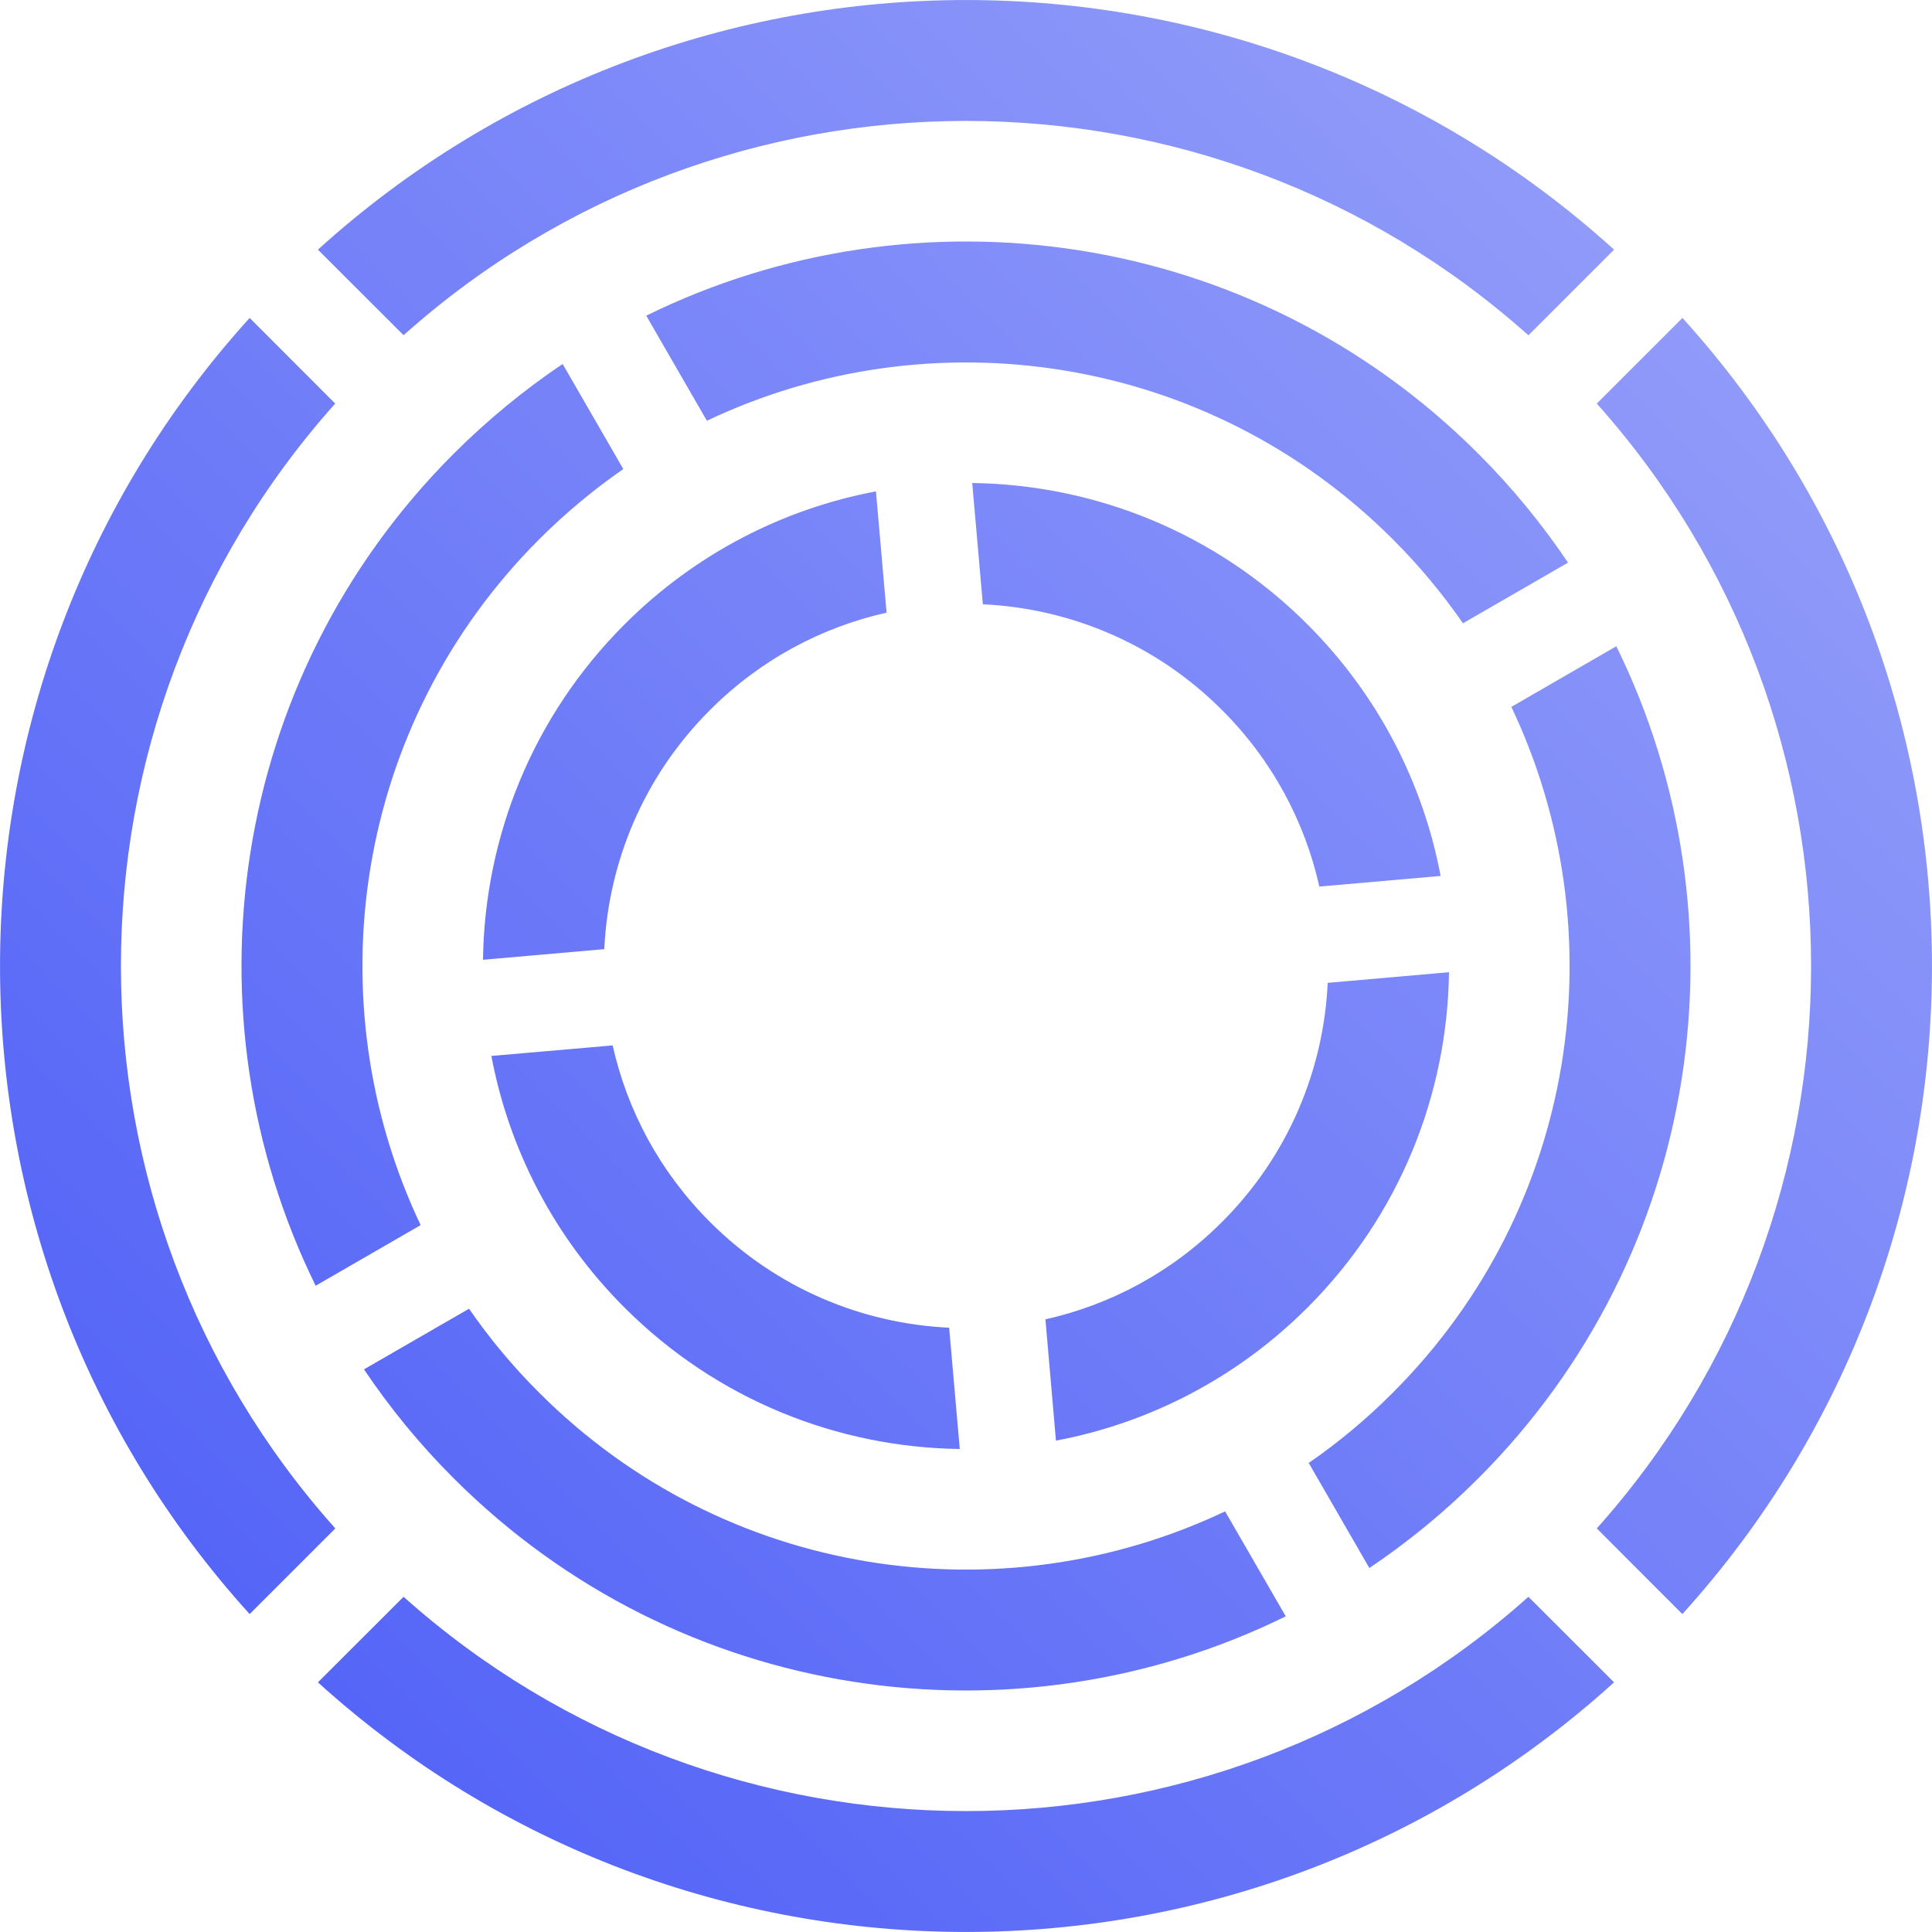 <svg width="18" height="18" viewBox="0 0 18 18" fill="none" xmlns="http://www.w3.org/2000/svg">
<path fill-rule="evenodd" clip-rule="evenodd" d="M2.962 2.326C6.384 -0.775 11.616 -0.775 15.038 2.326L14.24 3.124C11.26 0.461 6.74 0.461 3.76 3.123L2.962 2.326ZM15.675 2.962L14.877 3.76C17.539 6.74 17.539 11.26 14.877 14.24L15.674 15.038C18.775 11.616 18.775 6.384 15.675 2.962ZM3.76 14.877C6.74 17.539 11.26 17.539 14.24 14.877L15.038 15.674C11.616 18.775 6.384 18.775 2.962 15.674L3.76 14.877ZM3.124 14.24L2.326 15.038C-0.775 11.616 -0.775 6.384 2.326 2.962L3.123 3.76C0.461 6.74 0.461 11.26 3.124 14.24ZM14.609 5.242C14.368 4.884 14.09 4.544 13.773 4.227C11.676 2.13 8.542 1.701 6.021 2.941L6.586 3.92C8.675 2.927 11.248 3.296 12.976 5.024C13.222 5.269 13.44 5.532 13.63 5.807L14.609 5.242ZM14.081 6.586L15.059 6.021C16.299 8.542 15.87 11.676 13.773 13.773C13.457 14.09 13.116 14.368 12.758 14.609L12.193 13.63C12.469 13.44 12.731 13.222 12.976 12.976C14.705 11.248 15.073 8.675 14.081 6.586ZM11.414 14.081C9.326 15.073 6.752 14.705 5.024 12.976C4.778 12.731 4.56 12.469 4.37 12.193L3.391 12.758C3.632 13.116 3.91 13.457 4.227 13.773C6.324 15.87 9.458 16.299 11.979 15.059L11.414 14.081ZM2.941 11.979L3.919 11.414C2.927 9.325 3.296 6.752 5.024 5.024C5.269 4.779 5.532 4.561 5.807 4.37L5.242 3.391C4.884 3.632 4.544 3.911 4.227 4.227C2.13 6.324 1.701 9.458 2.941 11.979ZM12.182 5.818C12.846 6.482 13.26 7.303 13.422 8.161L12.292 8.26C12.157 7.657 11.855 7.084 11.385 6.615C10.767 5.996 9.967 5.668 9.157 5.63L9.058 4.5C10.19 4.515 11.318 4.954 12.182 5.818ZM8.161 4.578C7.303 4.74 6.482 5.154 5.818 5.818C4.954 6.682 4.515 7.81 4.5 8.942L5.63 8.843C5.668 8.033 5.996 7.233 6.615 6.615C7.084 6.145 7.657 5.843 8.26 5.708L8.161 4.578ZM4.578 9.838C4.74 10.697 5.154 11.518 5.818 12.182C6.682 13.046 7.81 13.485 8.942 13.5L8.843 12.37C8.033 12.332 7.233 12.004 6.615 11.385C6.145 10.916 5.843 10.343 5.708 9.74L4.578 9.838ZM12.182 12.182C11.518 12.846 10.697 13.26 9.838 13.422L9.74 12.292C10.343 12.157 10.916 11.855 11.385 11.385C12.004 10.767 12.332 9.967 12.37 9.157L13.5 9.058C13.485 10.19 13.046 11.318 12.182 12.182Z" fill="url(#paint0_linear_2141_68258)"/>
<defs>
<linearGradient id="paint0_linear_2141_68258" x1="2.676" y1="15.427" x2="18.575" y2="-0.472" gradientUnits="userSpaceOnUse">
<stop stop-color="#5565F7"/>
<stop offset="1" stop-color="#9EA7FA"/>
</linearGradient>
</defs>
</svg>
